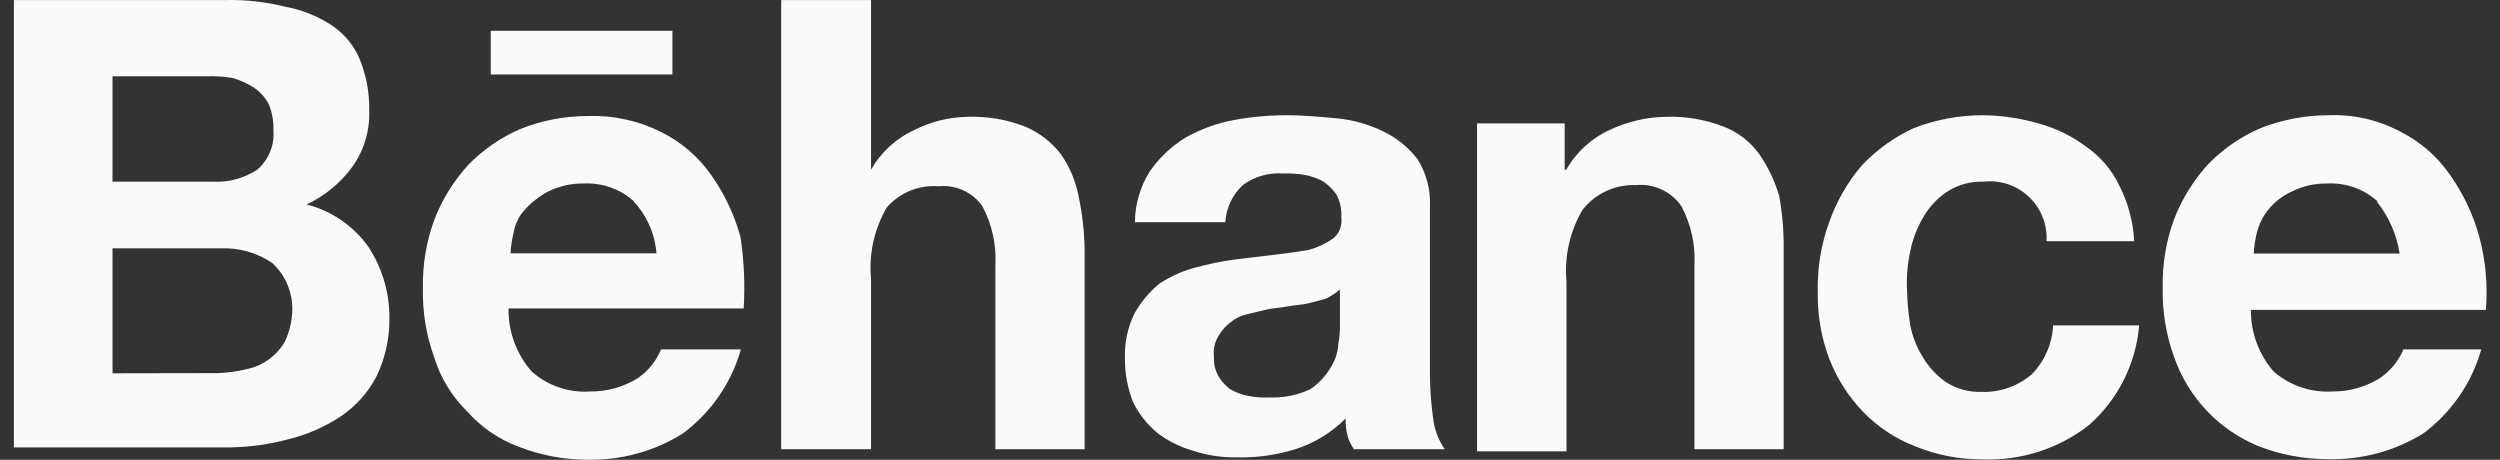 <svg width="174" height="32" viewBox="0 0 174 32" fill="none" xmlns="http://www.w3.org/2000/svg">
<rect x="0" y="0" width="174" height="32" fill="#333333" stroke="none"/>
<path d="M15.75 0.003C17.121 -0.025 18.49 0.129 19.821 0.462C20.947 0.665 22.023 1.085 22.988 1.698C23.891 2.265 24.599 3.094 25.017 4.074C25.49 5.218 25.722 6.448 25.697 7.686C25.752 9.098 25.331 10.487 24.503 11.632C23.684 12.753 22.594 13.647 21.335 14.23C23.068 14.668 24.588 15.707 25.628 17.161C26.602 18.636 27.115 20.367 27.101 22.135C27.122 23.543 26.813 24.938 26.198 26.205C25.615 27.326 24.76 28.281 23.711 28.984C22.605 29.712 21.384 30.248 20.099 30.567C18.77 30.923 17.403 31.115 16.028 31.137H0.968V0.003H15.75ZM14.847 12.646C15.928 12.697 16.998 12.405 17.904 11.812C18.298 11.471 18.605 11.041 18.801 10.558C18.996 10.075 19.075 9.553 19.029 9.034C19.049 8.415 18.936 7.798 18.695 7.228C18.452 6.777 18.104 6.391 17.681 6.102C17.213 5.802 16.702 5.573 16.167 5.422C15.57 5.325 14.965 5.287 14.361 5.31H7.831V12.646H14.847ZM15.181 25.969C15.831 25.944 16.478 25.856 17.112 25.705C17.683 25.597 18.224 25.365 18.695 25.024C19.153 24.695 19.536 24.274 19.821 23.788C20.118 23.165 20.292 22.49 20.335 21.801C20.38 21.151 20.279 20.498 20.039 19.892C19.798 19.286 19.425 18.742 18.945 18.3C17.882 17.582 16.615 17.226 15.333 17.286H7.831V25.983L15.181 25.969ZM37.006 25.858C37.558 26.348 38.203 26.724 38.901 26.962C39.6 27.201 40.34 27.298 41.077 27.247C42.233 27.259 43.369 26.946 44.355 26.344C45.095 25.846 45.67 25.14 46.009 24.316H51.566C50.9 26.673 49.468 28.74 47.495 30.192C45.532 31.409 43.261 32.035 40.952 31.998C39.293 32.003 37.649 31.697 36.103 31.095C34.713 30.576 33.472 29.722 32.491 28.609C31.441 27.573 30.663 26.294 30.226 24.885C29.663 23.332 29.395 21.688 29.434 20.037C29.404 18.422 29.672 16.816 30.226 15.299C30.772 13.884 31.578 12.584 32.602 11.465C33.635 10.411 34.861 9.567 36.214 8.978C37.721 8.377 39.329 8.07 40.952 8.075C42.714 8.019 44.462 8.405 46.036 9.2C47.43 9.89 48.625 10.923 49.51 12.201C50.431 13.503 51.117 14.956 51.538 16.494C51.787 18.14 51.861 19.807 51.76 21.468H35.395C35.367 23.081 35.942 24.646 37.006 25.858ZM44.119 14.007C43.16 13.151 41.902 12.707 40.618 12.771C39.756 12.758 38.903 12.954 38.131 13.34C37.537 13.659 37.001 14.078 36.548 14.577C36.131 15.014 35.855 15.565 35.756 16.161C35.635 16.643 35.56 17.136 35.533 17.633H45.689C45.584 16.278 45.02 15 44.091 14.007H44.119ZM60.624 0.003V11.812C61.318 10.587 62.383 9.614 63.666 9.034C64.789 8.471 66.023 8.162 67.278 8.131C68.668 8.077 70.053 8.308 71.349 8.811C72.331 9.224 73.188 9.884 73.836 10.729C74.448 11.609 74.869 12.607 75.072 13.66C75.33 14.88 75.469 16.122 75.489 17.369V31.262H69.279V18.522C69.366 17.077 69.053 15.635 68.376 14.355C68.038 13.873 67.578 13.491 67.043 13.247C66.509 13.003 65.918 12.905 65.334 12.965C64.658 12.911 63.98 13.017 63.352 13.272C62.725 13.528 62.166 13.927 61.721 14.438C60.843 15.945 60.459 17.689 60.624 19.425V31.262H54.372V0.003H60.624ZM80.004 11.965C80.659 11.009 81.506 10.2 82.491 9.589C83.546 8.994 84.691 8.576 85.881 8.353C87.11 8.13 88.356 8.019 89.604 8.019C90.73 8.019 91.869 8.131 93.105 8.242C94.206 8.353 95.279 8.659 96.273 9.145C97.204 9.589 98.017 10.246 98.648 11.062C99.271 12.039 99.576 13.184 99.524 14.341V26.191C99.537 27.172 99.612 28.151 99.746 29.123C99.836 29.891 100.113 30.625 100.552 31.262H94.231C94.011 30.959 93.855 30.613 93.772 30.248C93.68 29.88 93.642 29.501 93.661 29.123C92.682 30.106 91.482 30.84 90.16 31.262C88.843 31.673 87.468 31.865 86.089 31.832C85.056 31.853 84.028 31.698 83.047 31.373C82.147 31.123 81.303 30.704 80.56 30.137C79.85 29.552 79.272 28.822 78.865 27.997C78.483 27.029 78.289 25.996 78.296 24.955C78.254 23.859 78.488 22.77 78.976 21.787C79.415 21.015 79.989 20.328 80.671 19.759C81.433 19.25 82.273 18.869 83.158 18.634C84.07 18.381 84.999 18.191 85.937 18.064L88.715 17.73C89.641 17.619 90.433 17.508 91.091 17.397C91.694 17.225 92.266 16.958 92.786 16.605C92.999 16.429 93.163 16.201 93.263 15.943C93.363 15.685 93.395 15.406 93.355 15.133C93.392 14.584 93.277 14.036 93.022 13.549C92.78 13.194 92.474 12.888 92.119 12.646C91.735 12.426 91.317 12.271 90.882 12.187C90.361 12.09 89.829 12.053 89.299 12.076C88.308 12 87.322 12.281 86.52 12.868C85.783 13.538 85.338 14.471 85.284 15.466H78.99C79 14.228 79.351 13.017 80.004 11.965ZM92.313 20.773C91.98 20.884 91.522 20.995 91.077 21.107C90.632 21.218 90.174 21.218 89.604 21.329C89.035 21.44 88.59 21.44 88.132 21.551L86.742 21.884C86.327 21.981 85.941 22.177 85.617 22.454C85.296 22.7 85.026 23.006 84.825 23.357C84.543 23.793 84.425 24.315 84.492 24.83C84.46 25.316 84.576 25.8 84.825 26.219C85.034 26.561 85.307 26.858 85.631 27.094C86.015 27.314 86.433 27.469 86.867 27.553C87.352 27.651 87.846 27.688 88.34 27.664C89.321 27.701 90.297 27.506 91.188 27.094C91.754 26.718 92.229 26.22 92.577 25.636C92.917 25.132 93.114 24.547 93.147 23.941C93.234 23.483 93.271 23.017 93.258 22.551V20.148C92.97 20.395 92.653 20.605 92.313 20.773ZM108.901 8.589V11.812H109.013C109.706 10.587 110.772 9.614 112.055 9.034C113.256 8.469 114.562 8.161 115.889 8.131C117.279 8.077 118.664 8.308 119.96 8.811C120.959 9.193 121.824 9.86 122.447 10.729C123.065 11.624 123.534 12.614 123.836 13.66C124.056 14.884 124.159 16.126 124.142 17.369V31.262H117.932V18.522C118.018 17.077 117.706 15.635 117.029 14.355C116.68 13.849 116.202 13.446 115.645 13.187C115.088 12.928 114.472 12.823 113.861 12.882C113.152 12.855 112.447 12.996 111.802 13.293C111.158 13.59 110.592 14.034 110.152 14.591C109.266 16.09 108.873 17.83 109.026 19.564V31.415H102.802V8.589H108.901ZM138.035 12.646C137.156 12.613 136.287 12.85 135.548 13.326C134.846 13.784 134.265 14.403 133.853 15.133C133.417 15.867 133.112 16.67 132.95 17.508C132.76 18.375 132.686 19.262 132.728 20.148C132.745 20.981 132.82 21.812 132.95 22.635C133.111 23.438 133.417 24.205 133.853 24.899C134.258 25.567 134.798 26.144 135.437 26.594C136.176 27.07 137.044 27.308 137.923 27.275C139.205 27.319 140.455 26.877 141.424 26.038C142.311 25.125 142.834 23.92 142.897 22.649H148.885C148.658 25.329 147.404 27.818 145.384 29.595C143.262 31.245 140.623 32.087 137.937 31.971C136.351 31.976 134.779 31.669 133.311 31.068C131.949 30.547 130.717 29.736 129.699 28.692C128.659 27.619 127.847 26.348 127.309 24.955C126.756 23.477 126.487 21.907 126.517 20.328C126.476 18.672 126.744 17.023 127.309 15.466C127.817 14.023 128.584 12.686 129.574 11.521C130.602 10.433 131.828 9.551 133.186 8.922C134.732 8.321 136.376 8.015 138.035 8.019C139.333 8.035 140.623 8.226 141.869 8.589C143.051 8.908 144.163 9.445 145.148 10.173C146.174 10.87 146.994 11.83 147.523 12.951C148.125 14.145 148.471 15.451 148.538 16.786H142.439C142.471 16.211 142.377 15.635 142.163 15.1C141.95 14.565 141.622 14.084 141.202 13.689C140.782 13.294 140.281 12.997 139.734 12.816C139.187 12.636 138.607 12.578 138.035 12.646ZM34.158 2.143H46.8V5.185H34.158V2.143ZM158.249 25.858C159.372 26.835 160.833 27.334 162.319 27.247C163.475 27.259 164.611 26.946 165.598 26.344C166.347 25.85 166.933 25.144 167.279 24.316H172.697C172.031 26.673 170.599 28.74 168.627 30.192C166.647 31.402 164.36 32.014 162.041 31.957C160.383 31.961 158.738 31.655 157.193 31.054C155.829 30.495 154.599 29.652 153.586 28.581C152.573 27.51 151.799 26.236 151.316 24.844C150.753 23.291 150.484 21.646 150.524 19.995C150.493 18.381 150.762 16.774 151.316 15.258C151.865 13.837 152.675 12.531 153.706 11.409C154.738 10.356 155.965 9.511 157.318 8.922C158.828 8.332 160.434 8.025 162.055 8.019C163.783 7.949 165.499 8.337 167.029 9.145C168.437 9.842 169.643 10.89 170.53 12.187C171.451 13.489 172.137 14.942 172.558 16.48C173.001 18.136 173.156 19.856 173.017 21.565H156.665C156.646 23.142 157.21 24.671 158.249 25.858ZM165.473 14.007C164.514 13.151 163.256 12.707 161.972 12.771C161.109 12.758 160.256 12.954 159.485 13.34C158.86 13.63 158.309 14.058 157.874 14.591C157.499 15.056 157.229 15.596 157.082 16.174C156.961 16.657 156.886 17.15 156.859 17.647H167.015C166.809 16.326 166.263 15.081 165.431 14.035L165.473 14.007Z" fill="#FAFAFA"/>
</svg>
